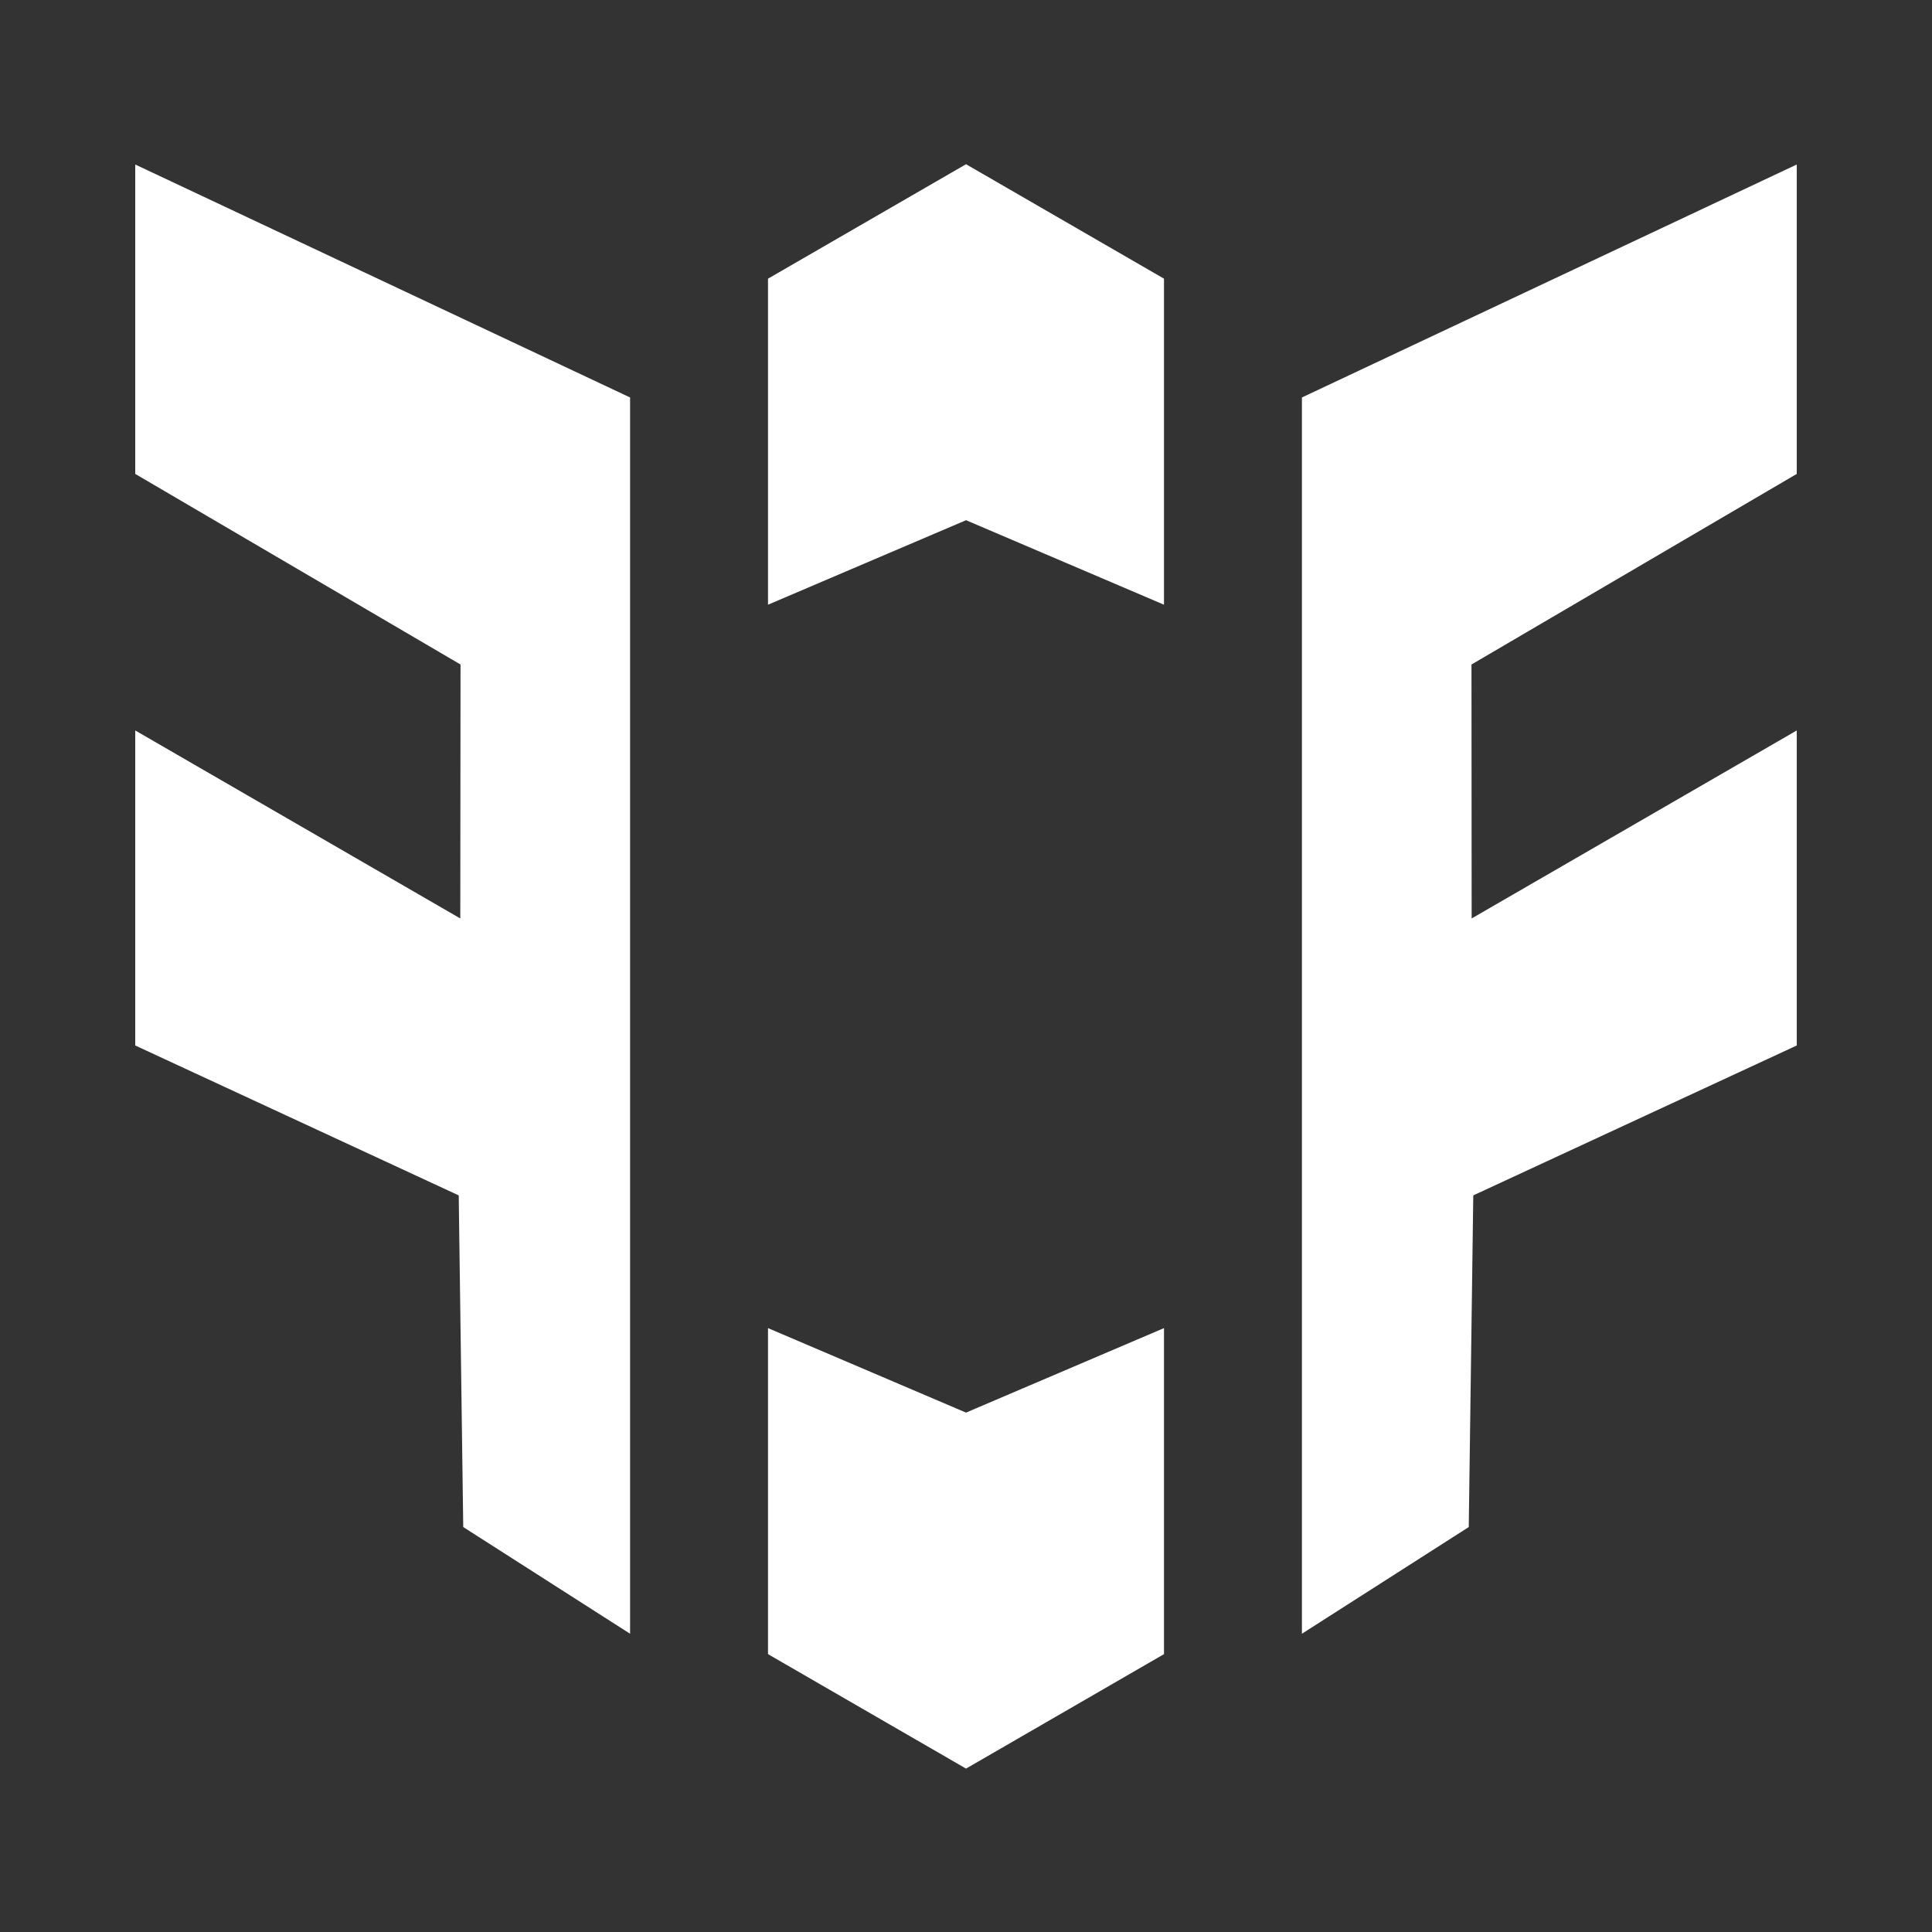 <svg width="200" height="200" viewBox="0 0 200 200" fill="none" xmlns="http://www.w3.org/2000/svg">
<rect x="0" y="0" width="200" height="200" fill="#333333" stroke="none"/>
<path d="M186 75.617L152.345 95.078L152.327 68.79L186 49.059V17.03L134.774 41.146V169.124L152.045 158.08L152.513 123.747L186 108.228V75.617Z" fill="white"/>
<path d="M14 75.617L47.649 95.078L47.673 68.79L14 49.059V17.03L65.226 41.146V169.124L47.955 158.08L47.487 123.747L14 108.228V75.617Z" fill="white"/>
<path d="M120.496 137.486L100.003 146.232L79.504 137.486V171.236L100.003 183.085L120.496 171.236V137.486Z" fill="white"/>
<path d="M79.504 62.599L100.003 53.852L120.496 62.599V28.848L100.003 17L79.504 28.848V62.599Z" fill="white"/>
</svg>
